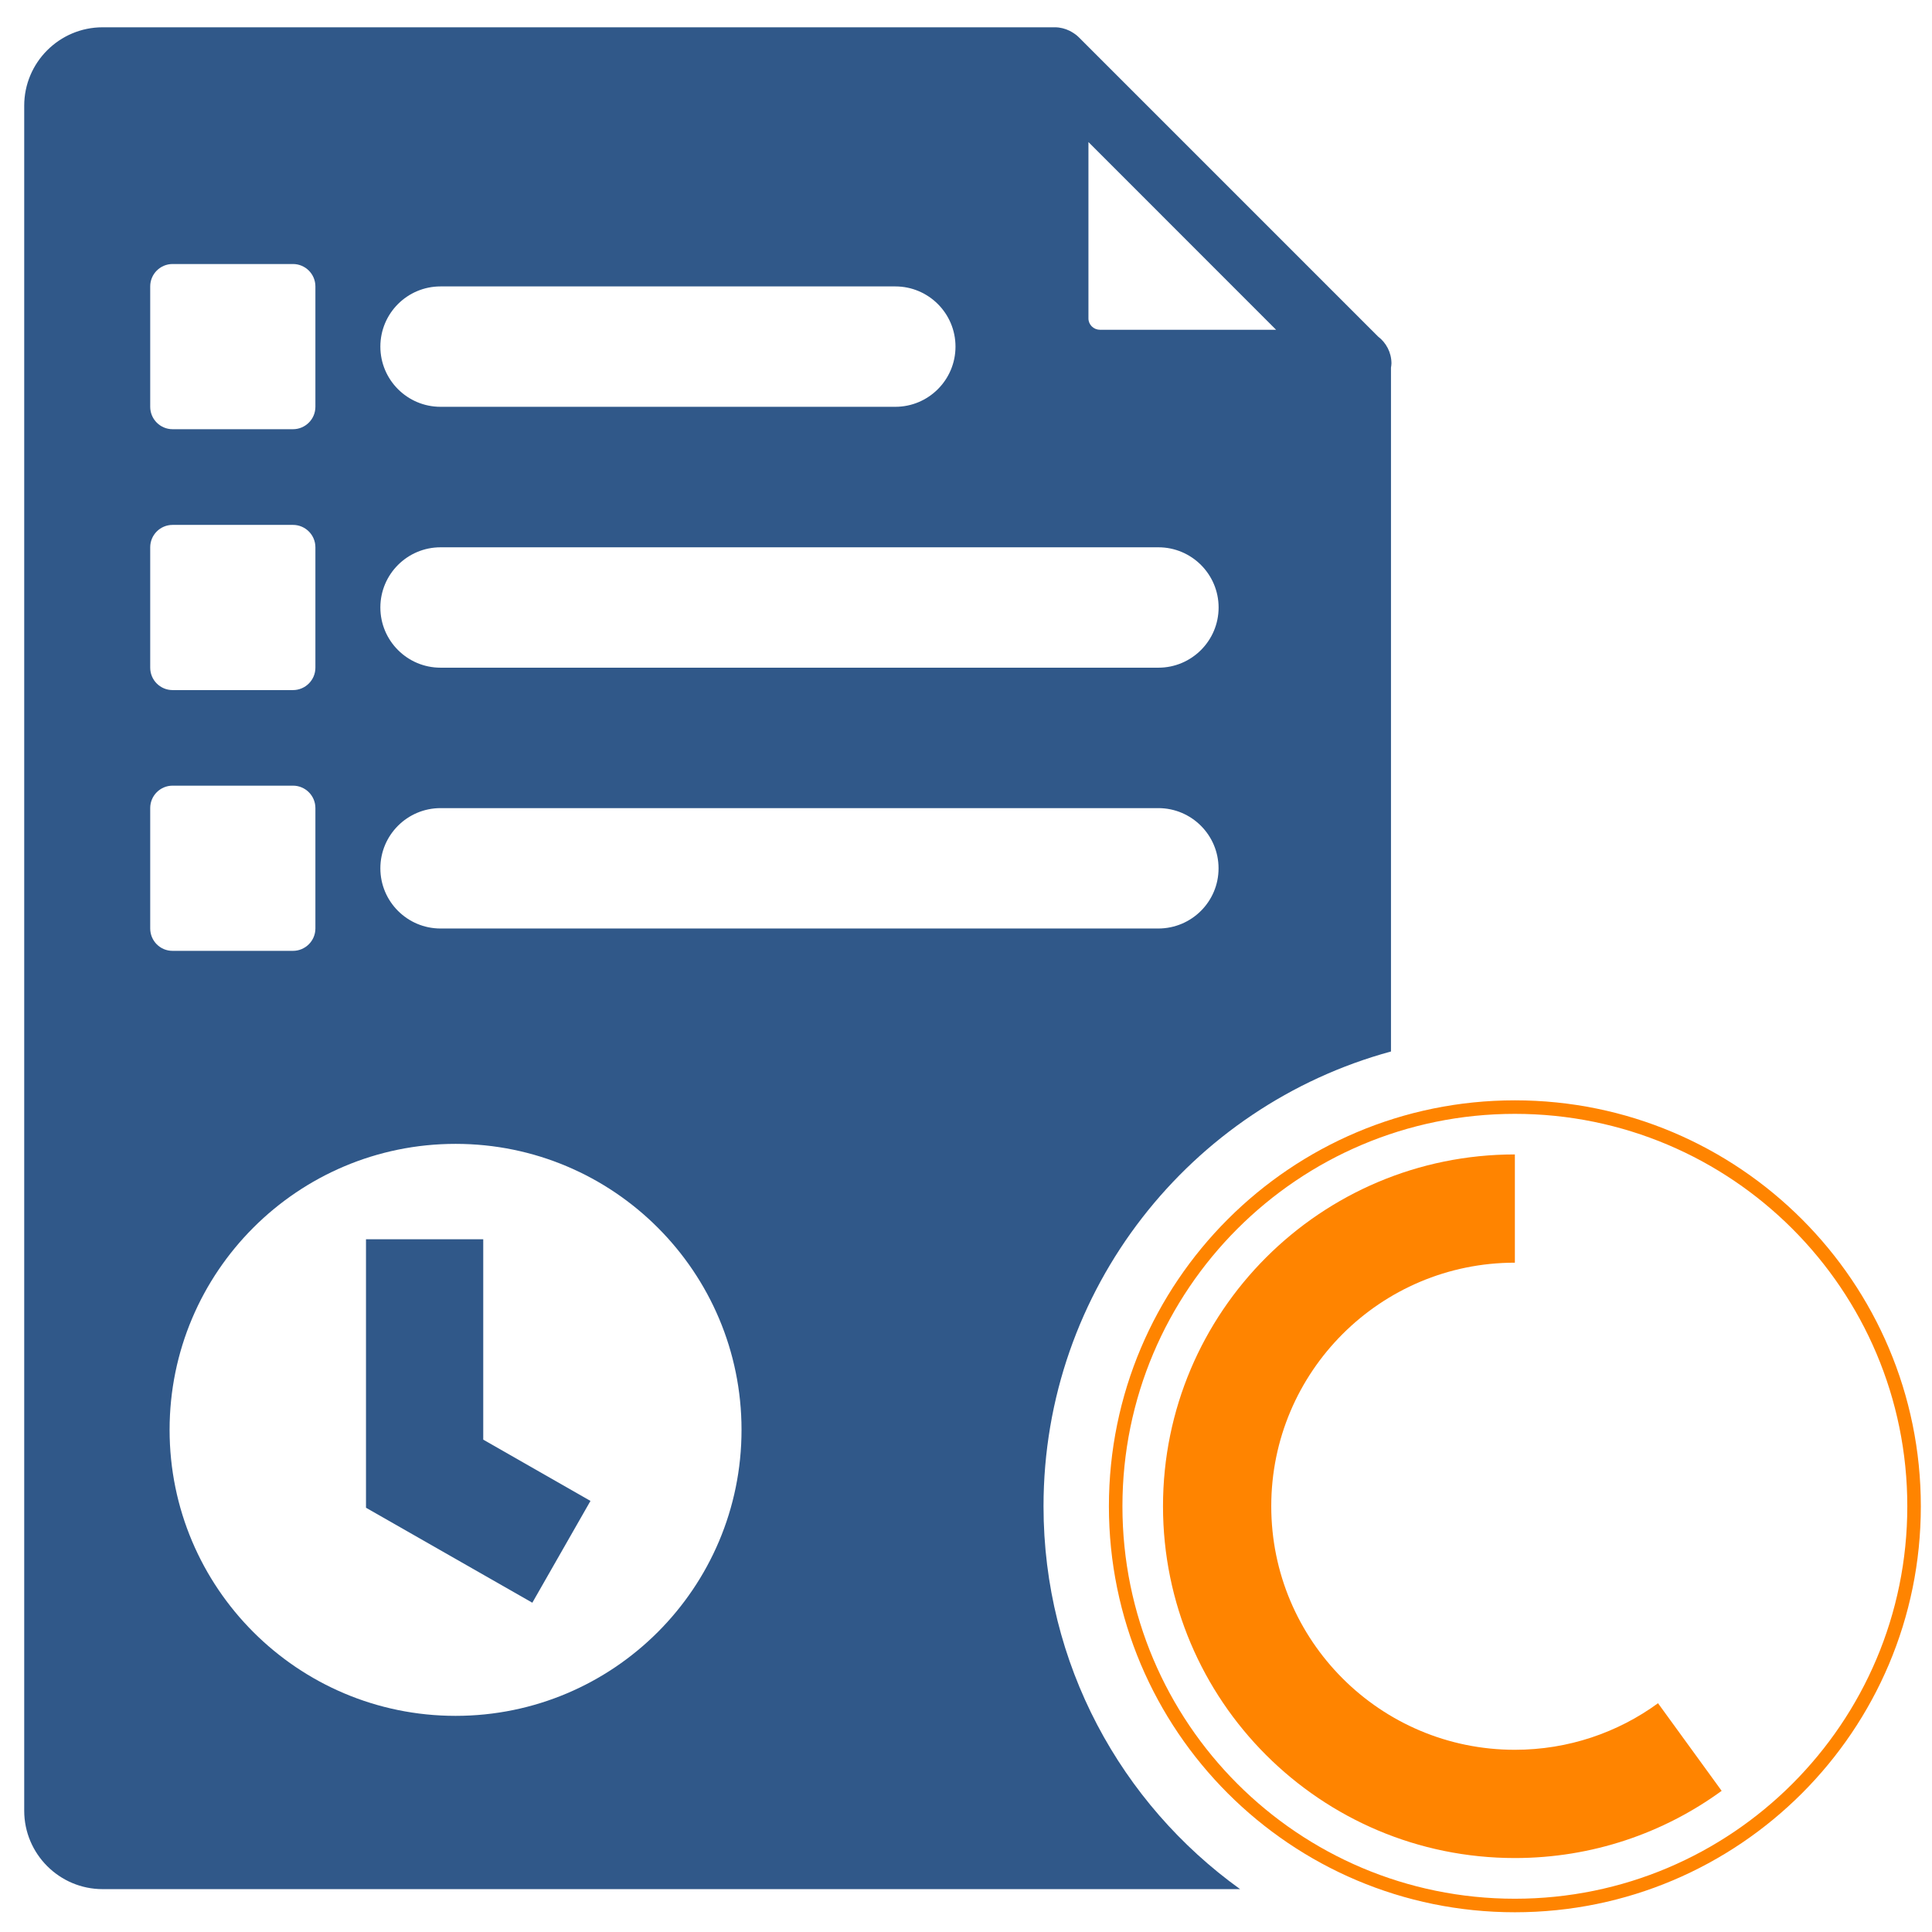 <?xml version="1.0" encoding="iso-8859-1"?>
<!-- Generator: Adobe Illustrator 17.0.0, SVG Export Plug-In . SVG Version: 6.00 Build 0)  -->
<!DOCTYPE svg PUBLIC "-//W3C//DTD SVG 1.1//EN" "http://www.w3.org/Graphics/SVG/1.1/DTD/svg11.dtd">
<svg version="1.1" id="Layer_1" xmlns="http://www.w3.org/2000/svg" xmlns:xlink="http://www.w3.org/1999/xlink" x="0px" y="0px"
	 width="32px" height="32px" viewBox="125.73 125.73 32 32" style="enable-background:new 125.73 125.73 32 32;"
	 xml:space="preserve">
<polygon style="fill:#305889;" points="133.734,146.256 131.792,146.256 131.792,150.703 134.547,152.276 135.51,150.59 
	133.734,149.575 "/>
<g>
	<g>
		<path style="fill:#305889;" d="M148.555,131.304l-3.295-3.295l-1.664-1.664c-0.036-0.036-0.076-0.063-0.119-0.088
			c-0.009-0.006-0.019-0.011-0.029-0.016c-0.076-0.037-0.159-0.059-0.245-0.059h-15.773c-0.716,0-1.299,0.582-1.299,1.299v28.24
			c0,0.716,0.583,1.299,1.299,1.299h18.84c-1.971-1.417-3.256-3.729-3.256-6.341c0-3.601,2.439-6.631,5.755-7.533V131.82
			c0.003-0.023,0.008-0.047,0.008-0.072C148.776,131.567,148.689,131.406,148.555,131.304z M133.027,130.474h7.532
			c0.55,0,0.997,0.446,0.997,0.997s-0.447,0.997-0.997,0.997h-7.532c-0.551,0-0.997-0.447-0.997-0.997
			C132.03,130.92,132.476,130.474,133.027,130.474z M128.218,130.474L128.218,130.474c0-0.205,0.166-0.371,0.371-0.371h1.994
			c0.204,0,0.371,0.166,0.371,0.371v1.994c0,0.205-0.167,0.371-0.371,0.371h-1.994c-0.205,0-0.371-0.166-0.371-0.371V130.474z
			 M128.218,134.795L128.218,134.795c0-0.205,0.166-0.371,0.371-0.371h1.994c0.204,0,0.371,0.166,0.371,0.371v1.994
			c0,0.205-0.167,0.371-0.371,0.371h-1.994c-0.205,0-0.371-0.166-0.371-0.371V134.795z M128.218,141.108v-1.994
			c0-0.205,0.166-0.371,0.371-0.371h1.994c0.204,0,0.371,0.166,0.371,0.371v1.994c0,0.205-0.167,0.371-0.371,0.371h-1.994
			C128.384,141.48,128.218,141.314,128.218,141.108z M133.276,154.15c-2.616,0-4.737-2.121-4.737-4.737s2.121-4.737,4.737-4.737
			s4.736,2.121,4.736,4.737S135.892,154.15,133.276,154.15z M144.917,141.109h-11.89c-0.551,0-0.997-0.447-0.997-0.997
			c0-0.551,0.447-0.997,0.997-0.997h11.889c0.55,0,0.997,0.447,0.997,0.997C145.914,140.662,145.467,141.108,144.917,141.109z
			 M144.917,136.789h-11.89c-0.551,0-0.997-0.447-0.997-0.997c0-0.551,0.447-0.997,0.997-0.997h11.89
			c0.55,0,0.997,0.447,0.997,0.997C145.914,136.342,145.467,136.789,144.917,136.789z M143.944,131.191
			c-0.101,0-0.186-0.085-0.186-0.185v-2.923l0.887,0.887l2.221,2.222H143.944z"/>
	</g>
</g>
<g>
	<g transform="translate(32, 32) scale(-1, 1) translate(-32, -32) translate(2, 2)">
		<path style="fill:#FF8400;" d="M-88.821,155.179c3.59,0,6.5-2.91,6.5-6.5c0-3.59-2.91-6.5-6.5-6.5s-6.5,2.91-6.5,6.5
			C-95.321,152.269-92.411,155.179-88.821,155.179z M-88.821,155.403c-3.713,0-6.724-3.01-6.724-6.724
			c0-3.714,3.011-6.724,6.724-6.724c3.714,0,6.724,3.01,6.724,6.724C-82.097,152.392-85.107,155.403-88.821,155.403z"/>
		<path style="fill:#FF8400;" d="M-88.821,144.644v-1.793c3.218,0,5.828,2.609,5.828,5.827s-2.609,5.827-5.828,5.827
			c-1.28,0-2.464-0.413-3.425-1.113l1.054-1.451c0.665,0.485,1.485,0.771,2.371,0.771c2.228,0,4.035-1.806,4.035-4.035
			C-84.786,146.45-86.593,144.644-88.821,144.644z"/>
	</g>
</g>
</svg>

